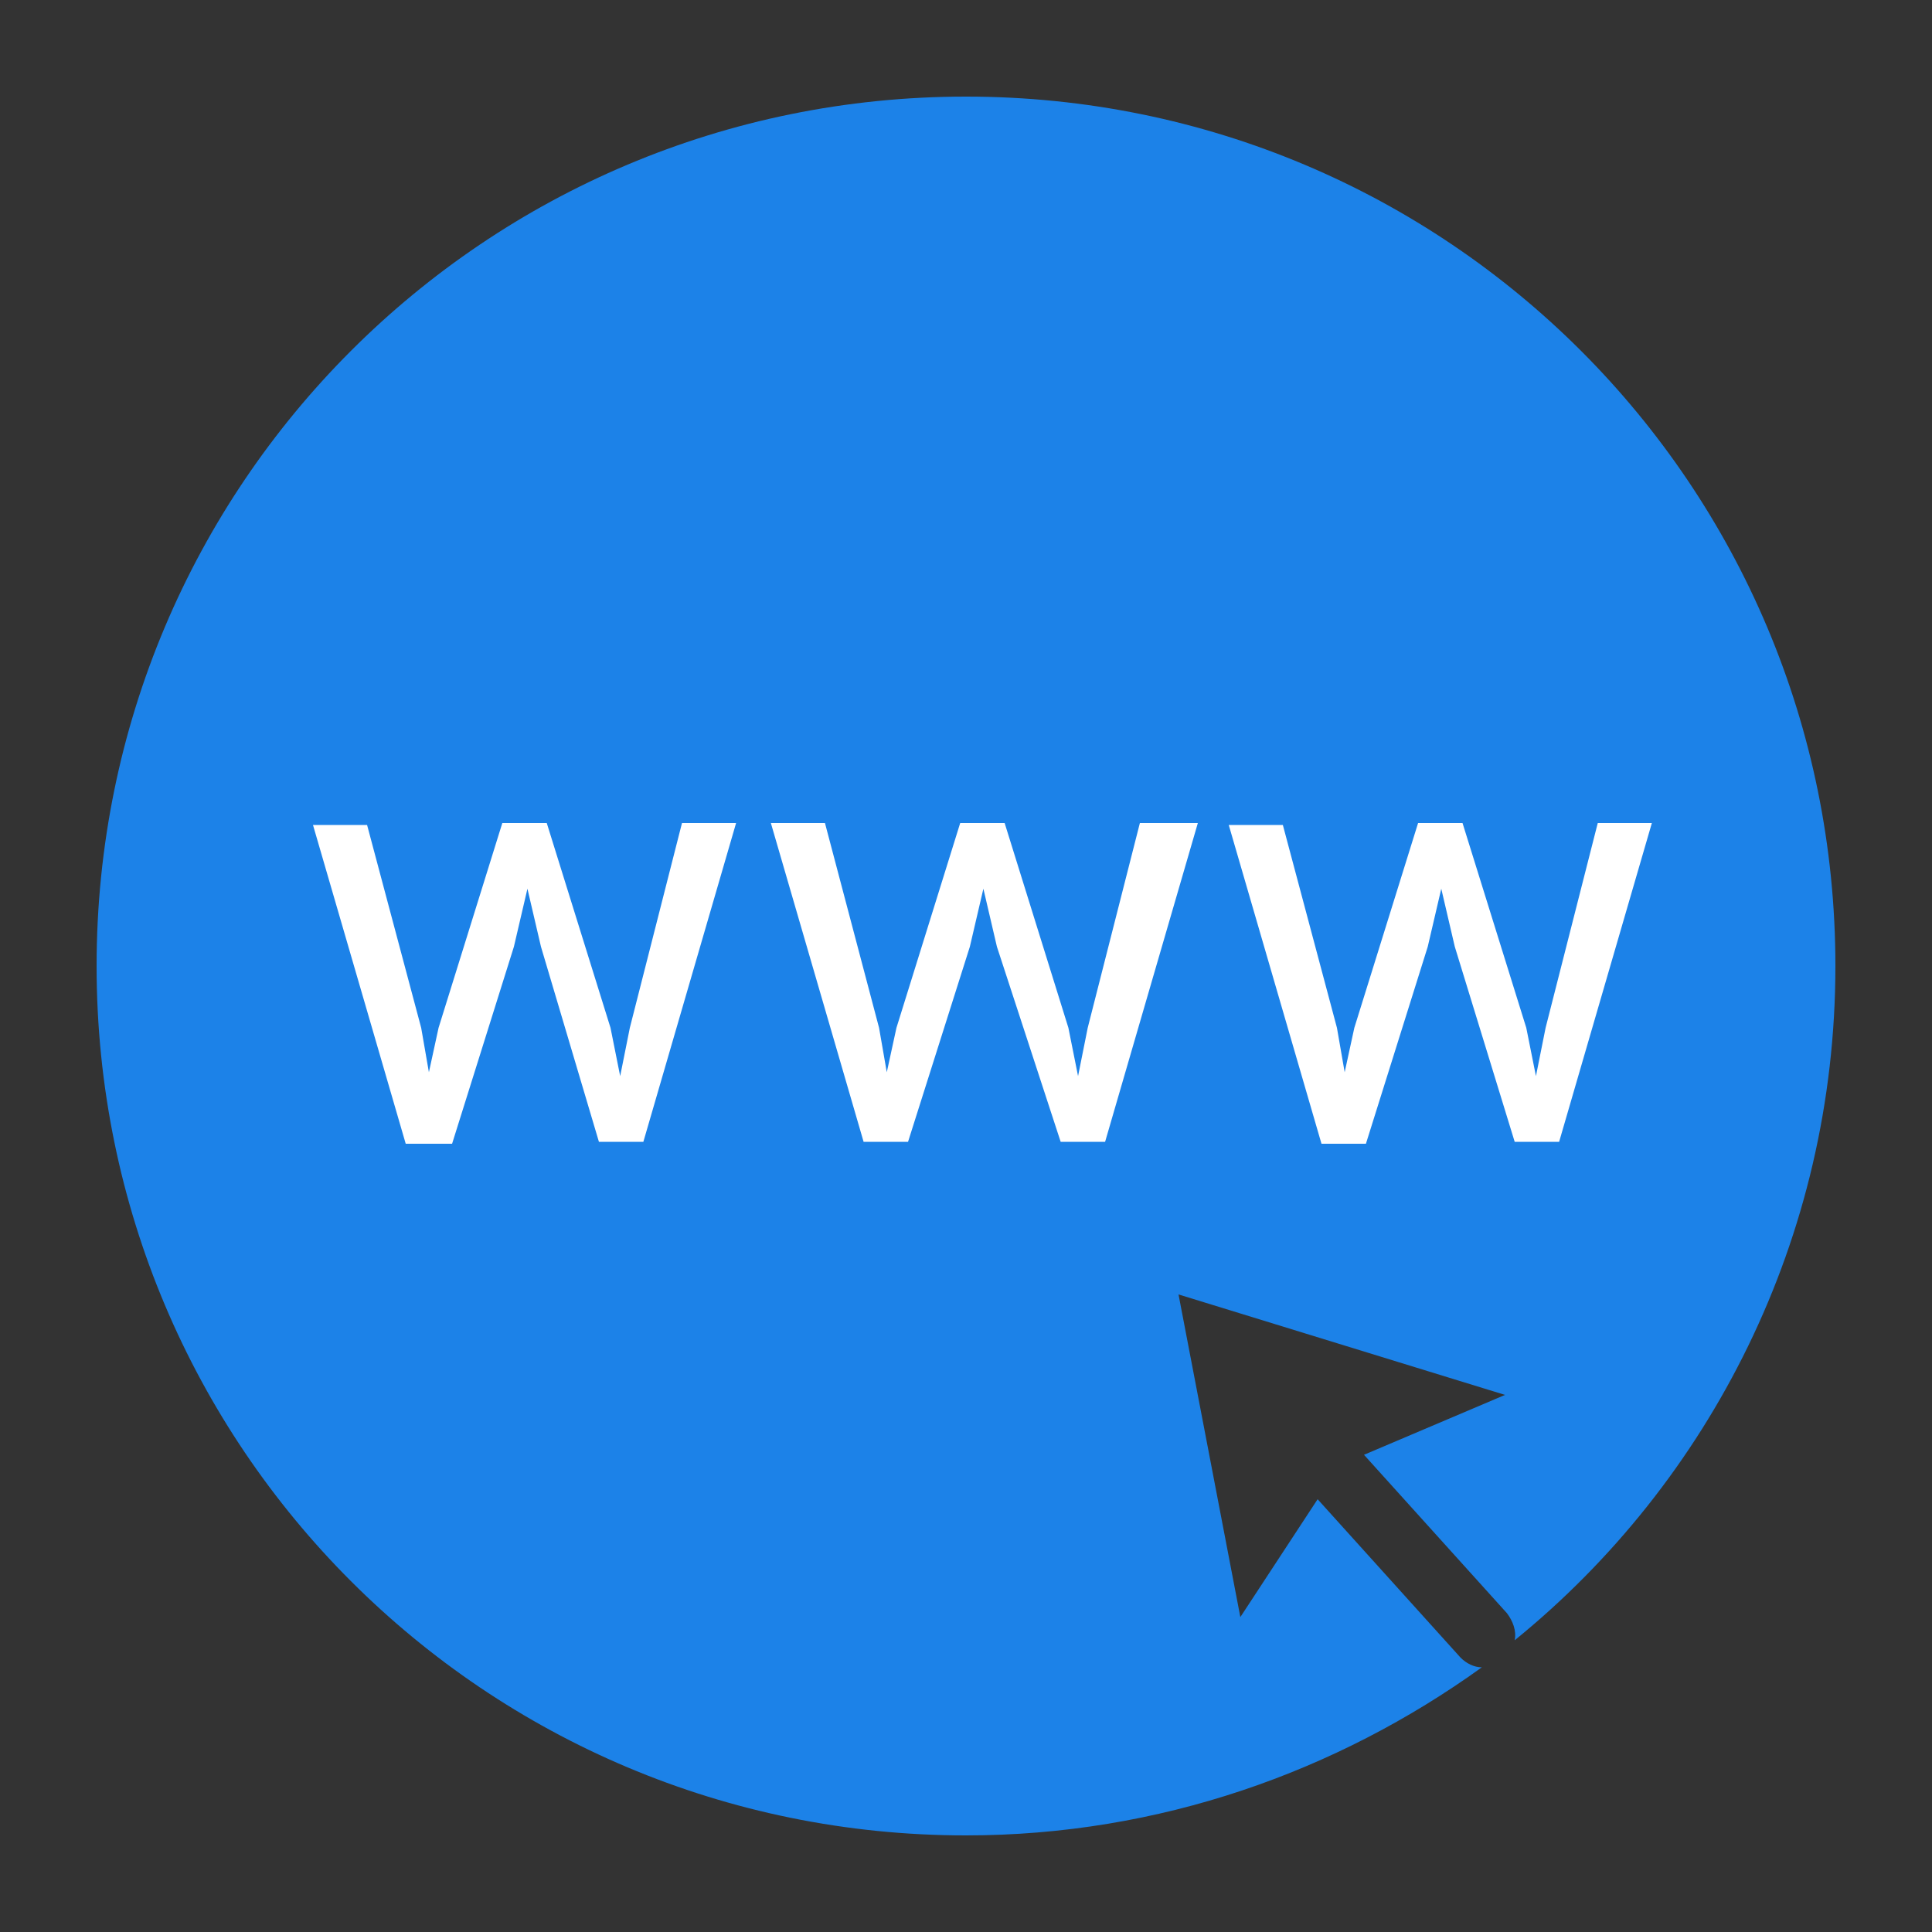 <?xml version="1.0" encoding="utf-8"?>
<!-- Generator: Adobe Illustrator 21.0.2, SVG Export Plug-In . SVG Version: 6.00 Build 0)  -->
<svg version="1.1" id="Capa_1" xmlns="http://www.w3.org/2000/svg" xmlns:xlink="http://www.w3.org/1999/xlink" x="0px" y="0px"
	 width="100px" height="100px" viewBox="0 0 100 100" style="enable-background:new 0 0 100 100;" xml:space="preserve">
<rect x="0" y="0" width="100" height="100" fill="#333333" stroke="none"/>
<style type="text/css">
	.st0{fill:#1C82E8;}
	.st1{enable-background:new    ;}
	.st2{fill:#FFFFFF;}
</style>
<g>
	<path class="st0" d="M50,5C25.1,5,5,25.1,5,50s20.1,45,45,45c10,0,19.2-3.3,26.7-8.7c-0.4,0-0.8-0.2-1.1-0.5l-7.4-8.2l-4,6.1L61,67
		l16.9,5.2l-7.3,3.1l7.4,8.2c0.3,0.4,0.5,0.9,0.4,1.4C88.5,76.7,95,64.1,95,50C95,25.1,74.9,5,50,5z"/>
	<g class="st1">
		<path class="st2" d="M21.8,53.2l0.4,2.3l0,0l0.5-2.3l3.3-10.6h2.3l3.3,10.6l0.5,2.5h0l0.5-2.5l2.7-10.6h2.8l-4.8,16.5h-2.3L28,49
			l-0.7-3h0l-0.7,3l-3.2,10.2H21l-4.8-16.5H19L21.8,53.2z"/>
		<path class="st2" d="M45.5,53.2l0.4,2.3l0,0l0.5-2.3l3.3-10.6h2.3l3.3,10.6l0.5,2.5h0l0.5-2.5l2.7-10.6H62l-4.8,16.5h-2.3L51.6,49
			l-0.7-3h0l-0.7,3L47,59.1h-2.3l-4.8-16.5h2.8L45.5,53.2z"/>
		<path class="st2" d="M69.2,53.2l0.4,2.3l0,0l0.5-2.3l3.3-10.6h2.3l3.3,10.6l0.5,2.5h0l0.5-2.5l2.7-10.6h2.8l-4.8,16.5h-2.3
			L75.3,49l-0.7-3h0l-0.7,3l-3.2,10.2h-2.3l-4.8-16.5h2.8L69.2,53.2z"/>
	</g>
</g>
</svg>
